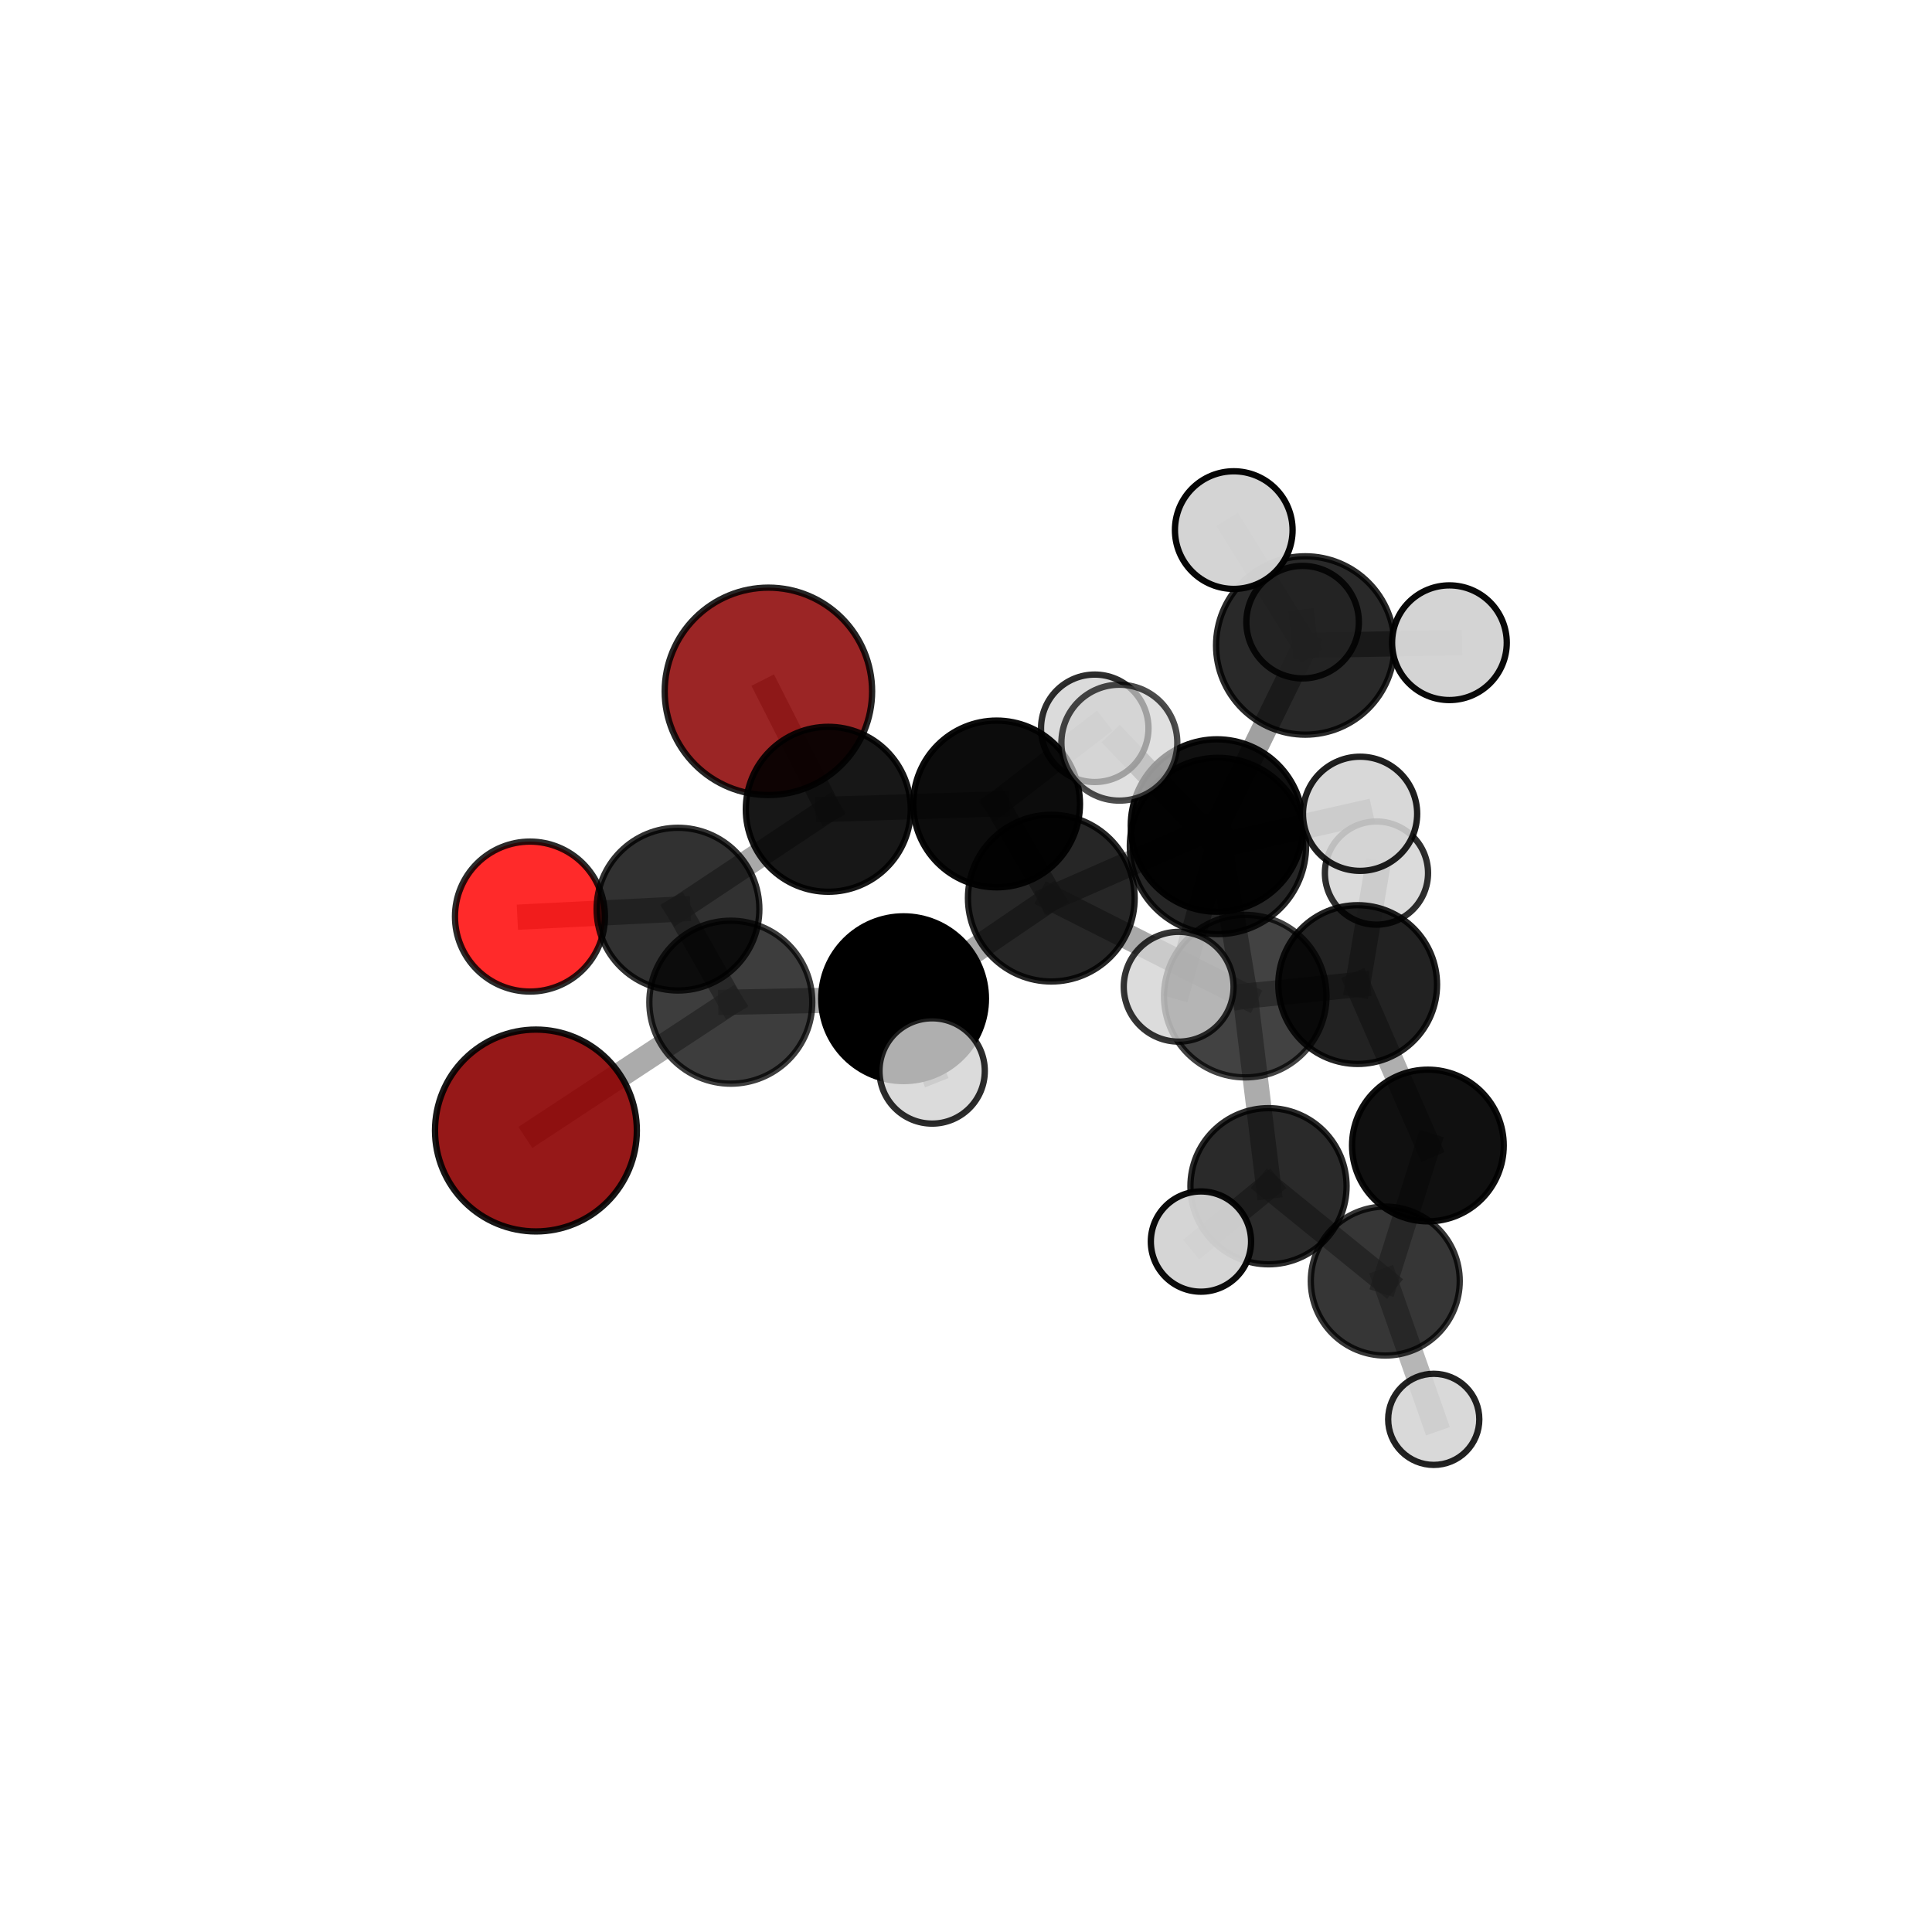 <?xml version="1.0" encoding="utf-8" standalone="no"?>
<!DOCTYPE svg PUBLIC "-//W3C//DTD SVG 1.1//EN"
  "http://www.w3.org/Graphics/SVG/1.1/DTD/svg11.dtd">
<svg xmlns:xlink="http://www.w3.org/1999/xlink" width="153pt" height="153pt" viewBox="0 0 153 153" xmlns="http://www.w3.org/2000/svg" version="1.1">
 <defs>
  <style type="text/css">*{stroke-linejoin: round; stroke-linecap: butt}</style>
 </defs>
 <g id="figure_1">
  <g id="patch_1">
   <path d="M 0 153 
L 153 153 
L 153 0 
L 0 0 
L 0 153 
z
" style="fill: none"/>
  </g>
  <g id="patch_2">
   <path d="M 7.2 145.8 
L 145.8 145.8 
L 145.8 7.2 
L 7.2 7.2 
L 7.2 145.8 
z
" style="fill: none"/>
  </g>
  <g id="axes_1">
   <g id="line2d_1">
    <path d="M 60.852 54.749 
L 65.593 64.09 
" clip-path="url(#pcaa95ad0e0)" style="fill: none; stroke: #808080; stroke-opacity: 0.681; stroke-width: 2; stroke-linecap: square"/>
   </g>
   <g id="line2d_2">
    <path d="M 65.593 64.09 
L 53.692 71.998 
" clip-path="url(#pcaa95ad0e0)" style="fill: none; stroke: #808080; stroke-opacity: 0.675; stroke-width: 2; stroke-linecap: square"/>
   </g>
   <g id="line2d_3">
    <path d="M 42.441 89.529 
L 57.874 79.366 
" clip-path="url(#pcaa95ad0e0)" style="fill: none; stroke: #808080; stroke-opacity: 0.663; stroke-width: 2; stroke-linecap: square"/>
   </g>
   <g id="line2d_4">
    <path d="M 57.874 79.366 
L 53.692 71.998 
" clip-path="url(#pcaa95ad0e0)" style="fill: none; stroke: #808080; stroke-opacity: 0.669; stroke-width: 2; stroke-linecap: square"/>
   </g>
   <g id="line2d_5">
    <path d="M 41.969 72.586 
L 53.692 71.998 
" clip-path="url(#pcaa95ad0e0)" style="fill: none; stroke: #808080; stroke-opacity: 0.663; stroke-width: 2; stroke-linecap: square"/>
   </g>
   <g id="line2d_6">
    <path d="M 96.375 65.375 
L 98.615 78.886 
" clip-path="url(#pcaa95ad0e0)" style="fill: none; stroke: #808080; stroke-opacity: 0.696; stroke-width: 2; stroke-linecap: square"/>
   </g>
   <g id="line2d_7">
    <path d="M 96.375 65.375 
L 83.256 71.126 
" clip-path="url(#pcaa95ad0e0)" style="fill: none; stroke: #808080; stroke-opacity: 0.709; stroke-width: 2; stroke-linecap: square"/>
   </g>
   <g id="line2d_8">
    <path d="M 96.375 65.375 
L 103.365 51.116 
" clip-path="url(#pcaa95ad0e0)" style="fill: none; stroke: #808080; stroke-opacity: 0.744; stroke-width: 2; stroke-linecap: square"/>
   </g>
   <g id="line2d_9">
    <path d="M 96.375 65.375 
L 96.453 66.995 
" clip-path="url(#pcaa95ad0e0)" style="fill: none; stroke: #808080; stroke-opacity: 0.738; stroke-width: 2; stroke-linecap: square"/>
   </g>
   <g id="line2d_10">
    <path d="M 98.615 78.886 
L 83.256 71.126 
" clip-path="url(#pcaa95ad0e0)" style="fill: none; stroke: #808080; stroke-opacity: 0.679; stroke-width: 2; stroke-linecap: square"/>
   </g>
   <g id="line2d_11">
    <path d="M 98.615 78.886 
L 107.518 77.97 
" clip-path="url(#pcaa95ad0e0)" style="fill: none; stroke: #808080; stroke-opacity: 0.656; stroke-width: 2; stroke-linecap: square"/>
   </g>
   <g id="line2d_12">
    <path d="M 98.615 78.886 
L 100.456 93.941 
" clip-path="url(#pcaa95ad0e0)" style="fill: none; stroke: #808080; stroke-opacity: 0.649; stroke-width: 2; stroke-linecap: square"/>
   </g>
   <g id="line2d_13">
    <path d="M 83.256 71.126 
L 71.556 79.091 
" clip-path="url(#pcaa95ad0e0)" style="fill: none; stroke: #808080; stroke-opacity: 0.686; stroke-width: 2; stroke-linecap: square"/>
   </g>
   <g id="line2d_14">
    <path d="M 83.256 71.126 
L 78.925 63.668 
" clip-path="url(#pcaa95ad0e0)" style="fill: none; stroke: #808080; stroke-opacity: 0.692; stroke-width: 2; stroke-linecap: square"/>
   </g>
   <g id="line2d_15">
    <path d="M 103.365 51.116 
L 97.705 41.979 
" clip-path="url(#pcaa95ad0e0)" style="fill: none; stroke: #808080; stroke-opacity: 0.781; stroke-width: 2; stroke-linecap: square"/>
   </g>
   <g id="line2d_16">
    <path d="M 103.365 51.116 
L 114.784 50.898 
" clip-path="url(#pcaa95ad0e0)" style="fill: none; stroke: #808080; stroke-opacity: 0.766; stroke-width: 2; stroke-linecap: square"/>
   </g>
   <g id="line2d_17">
    <path d="M 103.365 51.116 
L 103.157 49.271 
" clip-path="url(#pcaa95ad0e0)" style="fill: none; stroke: #808080; stroke-opacity: 0.756; stroke-width: 2; stroke-linecap: square"/>
   </g>
   <g id="line2d_18">
    <path d="M 96.453 66.995 
L 88.645 58.815 
" clip-path="url(#pcaa95ad0e0)" style="fill: none; stroke: #808080; stroke-opacity: 0.766; stroke-width: 2; stroke-linecap: square"/>
   </g>
   <g id="line2d_19">
    <path d="M 96.453 66.995 
L 93.34 78.142 
" clip-path="url(#pcaa95ad0e0)" style="fill: none; stroke: #808080; stroke-opacity: 0.736; stroke-width: 2; stroke-linecap: square"/>
   </g>
   <g id="line2d_20">
    <path d="M 96.453 66.995 
L 107.708 64.446 
" clip-path="url(#pcaa95ad0e0)" style="fill: none; stroke: #808080; stroke-opacity: 0.757; stroke-width: 2; stroke-linecap: square"/>
   </g>
   <g id="line2d_21">
    <path d="M 107.518 77.97 
L 113.078 90.716 
" clip-path="url(#pcaa95ad0e0)" style="fill: none; stroke: #808080; stroke-opacity: 0.626; stroke-width: 2; stroke-linecap: square"/>
   </g>
   <g id="line2d_22">
    <path d="M 107.518 77.97 
L 109.006 69.141 
" clip-path="url(#pcaa95ad0e0)" style="fill: none; stroke: #808080; stroke-opacity: 0.654; stroke-width: 2; stroke-linecap: square"/>
   </g>
   <g id="line2d_23">
    <path d="M 100.456 93.941 
L 109.703 101.451 
" clip-path="url(#pcaa95ad0e0)" style="fill: none; stroke: #808080; stroke-opacity: 0.612; stroke-width: 2; stroke-linecap: square"/>
   </g>
   <g id="line2d_24">
    <path d="M 100.456 93.941 
L 95.107 98.323 
" clip-path="url(#pcaa95ad0e0)" style="fill: none; stroke: #808080; stroke-opacity: 0.633; stroke-width: 2; stroke-linecap: square"/>
   </g>
   <g id="line2d_25">
    <path d="M 71.556 79.091 
L 57.874 79.366 
" clip-path="url(#pcaa95ad0e0)" style="fill: none; stroke: #808080; stroke-opacity: 0.675; stroke-width: 2; stroke-linecap: square"/>
   </g>
   <g id="line2d_26">
    <path d="M 71.556 79.091 
L 73.82 84.812 
" clip-path="url(#pcaa95ad0e0)" style="fill: none; stroke: #808080; stroke-opacity: 0.68; stroke-width: 2; stroke-linecap: square"/>
   </g>
   <g id="line2d_27">
    <path d="M 78.925 63.668 
L 65.593 64.09 
" clip-path="url(#pcaa95ad0e0)" style="fill: none; stroke: #808080; stroke-opacity: 0.686; stroke-width: 2; stroke-linecap: square"/>
   </g>
   <g id="line2d_28">
    <path d="M 78.925 63.668 
L 86.696 57.675 
" clip-path="url(#pcaa95ad0e0)" style="fill: none; stroke: #808080; stroke-opacity: 0.696; stroke-width: 2; stroke-linecap: square"/>
   </g>
   <g id="line2d_29">
    <path d="M 109.703 101.451 
L 113.078 90.716 
" clip-path="url(#pcaa95ad0e0)" style="fill: none; stroke: #808080; stroke-opacity: 0.6; stroke-width: 2; stroke-linecap: square"/>
   </g>
   <g id="line2d_30">
    <path d="M 109.703 101.451 
L 113.542 112.401 
" clip-path="url(#pcaa95ad0e0)" style="fill: none; stroke: #808080; stroke-opacity: 0.576; stroke-width: 2; stroke-linecap: square"/>
   </g>
   <g id="Path3DCollection_1">
    <path d="M 60.852 62.961 
C 63.03 62.961 65.119 62.095 66.659 60.555 
C 68.199 59.015 69.064 56.927 69.064 54.749 
C 69.064 52.571 68.199 50.482 66.659 48.942 
C 65.119 47.402 63.03 46.537 60.852 46.537 
C 58.674 46.537 56.586 47.402 55.046 48.942 
C 53.506 50.482 52.64 52.571 52.64 54.749 
C 52.64 56.927 53.506 59.015 55.046 60.555 
C 56.586 62.095 58.674 62.961 60.852 62.961 
z
" clip-path="url(#pcaa95ad0e0)" style="fill: #8b0000; fill-opacity: 0.852; stroke: #000000; stroke-opacity: 0.852; stroke-width: 0.5"/>
    <path d="M 109.006 73.226 
C 110.09 73.226 111.129 72.795 111.895 72.029 
C 112.661 71.263 113.091 70.224 113.091 69.141 
C 113.091 68.058 112.661 67.019 111.895 66.253 
C 111.129 65.487 110.09 65.056 109.006 65.056 
C 107.923 65.056 106.884 65.487 106.118 66.253 
C 105.352 67.019 104.922 68.058 104.922 69.141 
C 104.922 70.224 105.352 71.263 106.118 72.029 
C 106.884 72.795 107.923 73.226 109.006 73.226 
z
" clip-path="url(#pcaa95ad0e0)" style="fill: #d3d3d3; fill-opacity: 0.82; stroke: #000000; stroke-opacity: 0.82; stroke-width: 0.5"/>
    <path d="M 86.696 61.93 
C 87.825 61.93 88.907 61.481 89.705 60.684 
C 90.502 59.886 90.951 58.804 90.951 57.675 
C 90.951 56.547 90.502 55.465 89.705 54.667 
C 88.907 53.869 87.825 53.421 86.696 53.421 
C 85.568 53.421 84.486 53.869 83.688 54.667 
C 82.89 55.465 82.442 56.547 82.442 57.675 
C 82.442 58.804 82.89 59.886 83.688 60.684 
C 84.486 61.481 85.568 61.93 86.696 61.93 
z
" clip-path="url(#pcaa95ad0e0)" style="fill: #d3d3d3; fill-opacity: 0.822; stroke: #000000; stroke-opacity: 0.822; stroke-width: 0.5"/>
    <path d="M 65.593 70.621 
C 67.325 70.621 68.987 69.933 70.212 68.708 
C 71.436 67.483 72.125 65.822 72.125 64.09 
C 72.125 62.358 71.436 60.696 70.212 59.471 
C 68.987 58.246 67.325 57.558 65.593 57.558 
C 63.861 57.558 62.199 58.246 60.975 59.471 
C 59.75 60.696 59.062 62.358 59.062 64.09 
C 59.062 65.822 59.75 67.483 60.975 68.708 
C 62.199 69.933 63.861 70.621 65.593 70.621 
z
" clip-path="url(#pcaa95ad0e0)" style="fill-opacity: 0.907; stroke: #000000; stroke-opacity: 0.907; stroke-width: 0.5"/>
    <path d="M 41.969 78.524 
C 43.543 78.524 45.054 77.898 46.167 76.785 
C 47.281 75.671 47.907 74.161 47.907 72.586 
C 47.907 71.011 47.281 69.501 46.167 68.387 
C 45.054 67.274 43.543 66.648 41.969 66.648 
C 40.394 66.648 38.883 67.274 37.77 68.387 
C 36.656 69.501 36.031 71.011 36.031 72.586 
C 36.031 74.161 36.656 75.671 37.77 76.785 
C 38.883 77.898 40.394 78.524 41.969 78.524 
z
" clip-path="url(#pcaa95ad0e0)" style="fill: #ff0000; fill-opacity: 0.834; stroke: #000000; stroke-opacity: 0.834; stroke-width: 0.5"/>
    <path d="M 107.518 84.257 
C 109.185 84.257 110.784 83.594 111.963 82.415 
C 113.142 81.237 113.804 79.637 113.804 77.97 
C 113.804 76.303 113.142 74.704 111.963 73.525 
C 110.784 72.346 109.185 71.684 107.518 71.684 
C 105.851 71.684 104.252 72.346 103.073 73.525 
C 101.894 74.704 101.231 76.303 101.231 77.97 
C 101.231 79.637 101.894 81.237 103.073 82.415 
C 104.252 83.594 105.851 84.257 107.518 84.257 
z
" clip-path="url(#pcaa95ad0e0)" style="fill-opacity: 0.864; stroke: #000000; stroke-opacity: 0.864; stroke-width: 0.5"/>
    <path d="M 78.925 70.27 
C 80.676 70.27 82.355 69.575 83.593 68.337 
C 84.831 67.099 85.527 65.419 85.527 63.668 
C 85.527 61.917 84.831 60.238 83.593 59 
C 82.355 57.762 80.676 57.066 78.925 57.066 
C 77.174 57.066 75.495 57.762 74.257 59 
C 73.018 60.238 72.323 61.917 72.323 63.668 
C 72.323 65.419 73.018 67.099 74.257 68.337 
C 75.495 69.575 77.174 70.27 78.925 70.27 
z
" clip-path="url(#pcaa95ad0e0)" style="fill-opacity: 0.953; stroke: #000000; stroke-opacity: 0.953; stroke-width: 0.5"/>
    <path d="M 113.078 96.723 
C 114.671 96.723 116.199 96.09 117.326 94.963 
C 118.452 93.837 119.085 92.309 119.085 90.716 
C 119.085 89.123 118.452 87.595 117.326 86.469 
C 116.199 85.342 114.671 84.71 113.078 84.71 
C 111.485 84.71 109.958 85.342 108.831 86.469 
C 107.705 87.595 107.072 89.123 107.072 90.716 
C 107.072 92.309 107.705 93.837 108.831 94.963 
C 109.958 96.09 111.485 96.723 113.078 96.723 
z
" clip-path="url(#pcaa95ad0e0)" style="fill-opacity: 0.937; stroke: #000000; stroke-opacity: 0.937; stroke-width: 0.5"/>
    <path d="M 53.692 78.442 
C 55.401 78.442 57.04 77.763 58.248 76.555 
C 59.457 75.347 60.136 73.707 60.136 71.998 
C 60.136 70.289 59.457 68.65 58.248 67.442 
C 57.04 66.233 55.401 65.554 53.692 65.554 
C 51.983 65.554 50.344 66.233 49.135 67.442 
C 47.927 68.65 47.248 70.289 47.248 71.998 
C 47.248 73.707 47.927 75.347 49.135 76.555 
C 50.344 77.763 51.983 78.442 53.692 78.442 
z
" clip-path="url(#pcaa95ad0e0)" style="fill-opacity: 0.807; stroke: #000000; stroke-opacity: 0.807; stroke-width: 0.5"/>
    <path d="M 103.157 53.726 
C 104.338 53.726 105.472 53.256 106.307 52.421 
C 107.143 51.585 107.612 50.452 107.612 49.271 
C 107.612 48.089 107.143 46.956 106.307 46.12 
C 105.472 45.285 104.338 44.815 103.157 44.815 
C 101.975 44.815 100.842 45.285 100.007 46.12 
C 99.171 46.956 98.702 48.089 98.702 49.271 
C 98.702 50.452 99.171 51.585 100.007 52.421 
C 100.842 53.256 101.975 53.726 103.157 53.726 
z
" clip-path="url(#pcaa95ad0e0)" style="fill: #d3d3d3; fill-opacity: 0.85; stroke: #000000; stroke-opacity: 0.85; stroke-width: 0.5"/>
    <path d="M 109.703 107.349 
C 111.267 107.349 112.767 106.728 113.873 105.622 
C 114.979 104.516 115.601 103.016 115.601 101.451 
C 115.601 99.887 114.979 98.387 113.873 97.281 
C 112.767 96.175 111.267 95.554 109.703 95.554 
C 108.139 95.554 106.639 96.175 105.533 97.281 
C 104.427 98.387 103.806 99.887 103.806 101.451 
C 103.806 103.016 104.427 104.516 105.533 105.622 
C 106.639 106.728 108.139 107.349 109.703 107.349 
z
" clip-path="url(#pcaa95ad0e0)" style="fill-opacity: 0.789; stroke: #000000; stroke-opacity: 0.789; stroke-width: 0.5"/>
    <path d="M 113.542 116.01 
C 114.499 116.01 115.416 115.629 116.093 114.953 
C 116.77 114.276 117.15 113.358 117.15 112.401 
C 117.15 111.444 116.77 110.527 116.093 109.85 
C 115.416 109.173 114.499 108.793 113.542 108.793 
C 112.585 108.793 111.667 109.173 110.99 109.85 
C 110.313 110.527 109.933 111.444 109.933 112.401 
C 109.933 113.358 110.313 114.276 110.99 114.953 
C 111.667 115.629 112.585 116.01 113.542 116.01 
z
" clip-path="url(#pcaa95ad0e0)" style="fill: #d3d3d3; fill-opacity: 0.864; stroke: #000000; stroke-opacity: 0.864; stroke-width: 0.5"/>
    <path d="M 98.615 85.321 
C 100.322 85.321 101.959 84.643 103.165 83.437 
C 104.372 82.23 105.05 80.593 105.05 78.886 
C 105.05 77.18 104.372 75.543 103.165 74.336 
C 101.959 73.13 100.322 72.452 98.615 72.452 
C 96.909 72.452 95.272 73.13 94.065 74.336 
C 92.858 75.543 92.18 77.18 92.18 78.886 
C 92.18 80.593 92.858 82.23 94.065 83.437 
C 95.272 84.643 96.909 85.321 98.615 85.321 
z
" clip-path="url(#pcaa95ad0e0)" style="fill-opacity: 0.74; stroke: #000000; stroke-opacity: 0.74; stroke-width: 0.5"/>
    <path d="M 83.256 77.727 
C 85.007 77.727 86.686 77.031 87.924 75.793 
C 89.162 74.556 89.858 72.876 89.858 71.126 
C 89.858 69.375 89.162 67.696 87.924 66.458 
C 86.686 65.22 85.007 64.524 83.256 64.524 
C 81.505 64.524 79.826 65.22 78.588 66.458 
C 77.35 67.696 76.655 69.375 76.655 71.126 
C 76.655 72.876 77.35 74.556 78.588 75.793 
C 79.826 77.031 81.505 77.727 83.256 77.727 
z
" clip-path="url(#pcaa95ad0e0)" style="fill-opacity: 0.851; stroke: #000000; stroke-opacity: 0.851; stroke-width: 0.5"/>
    <path d="M 57.874 85.819 
C 59.586 85.819 61.227 85.139 62.437 83.929 
C 63.647 82.719 64.327 81.077 64.327 79.366 
C 64.327 77.654 63.647 76.013 62.437 74.803 
C 61.227 73.593 59.586 72.913 57.874 72.913 
C 56.163 72.913 54.522 73.593 53.312 74.803 
C 52.101 76.013 51.422 77.654 51.422 79.366 
C 51.422 81.077 52.101 82.719 53.312 83.929 
C 54.522 85.139 56.163 85.819 57.874 85.819 
z
" clip-path="url(#pcaa95ad0e0)" style="fill-opacity: 0.759; stroke: #000000; stroke-opacity: 0.759; stroke-width: 0.5"/>
    <path d="M 103.365 58.18 
C 105.239 58.18 107.035 57.436 108.36 56.111 
C 109.684 54.786 110.429 52.99 110.429 51.116 
C 110.429 49.243 109.684 47.446 108.36 46.122 
C 107.035 44.797 105.239 44.053 103.365 44.053 
C 101.492 44.053 99.695 44.797 98.371 46.122 
C 97.046 47.446 96.302 49.243 96.302 51.116 
C 96.302 52.99 97.046 54.786 98.371 56.111 
C 99.695 57.436 101.492 58.18 103.365 58.18 
z
" clip-path="url(#pcaa95ad0e0)" style="fill-opacity: 0.837; stroke: #000000; stroke-opacity: 0.837; stroke-width: 0.5"/>
    <path d="M 100.456 100.124 
C 102.096 100.124 103.669 99.472 104.828 98.313 
C 105.988 97.153 106.639 95.58 106.639 93.941 
C 106.639 92.301 105.988 90.728 104.828 89.568 
C 103.669 88.409 102.096 87.757 100.456 87.757 
C 98.816 87.757 97.243 88.409 96.084 89.568 
C 94.924 90.728 94.273 92.301 94.273 93.941 
C 94.273 95.58 94.924 97.153 96.084 98.313 
C 97.243 99.472 98.816 100.124 100.456 100.124 
z
" clip-path="url(#pcaa95ad0e0)" style="fill-opacity: 0.835; stroke: #000000; stroke-opacity: 0.835; stroke-width: 0.5"/>
    <path d="M 71.556 85.613 
C 73.286 85.613 74.945 84.926 76.168 83.703 
C 77.392 82.48 78.079 80.82 78.079 79.091 
C 78.079 77.361 77.392 75.702 76.168 74.478 
C 74.945 73.255 73.286 72.568 71.556 72.568 
C 69.826 72.568 68.167 73.255 66.944 74.478 
C 65.721 75.702 65.033 77.361 65.033 79.091 
C 65.033 80.82 65.721 82.48 66.944 83.703 
C 68.167 84.926 69.826 85.613 71.556 85.613 
z
" clip-path="url(#pcaa95ad0e0)" style="stroke: #000000; stroke-width: 0.5"/>
    <path d="M 114.784 55.439 
C 115.988 55.439 117.143 54.96 117.995 54.109 
C 118.846 53.257 119.325 52.102 119.325 50.898 
C 119.325 49.694 118.846 48.539 117.995 47.687 
C 117.143 46.836 115.988 46.357 114.784 46.357 
C 113.58 46.357 112.425 46.836 111.573 47.687 
C 110.722 48.539 110.243 49.694 110.243 50.898 
C 110.243 52.102 110.722 53.257 111.573 54.109 
C 112.425 54.96 113.58 55.439 114.784 55.439 
z
" clip-path="url(#pcaa95ad0e0)" style="fill: #d3d3d3; fill-opacity: 0.963; stroke: #000000; stroke-opacity: 0.963; stroke-width: 0.5"/>
    <path d="M 96.375 72.202 
C 98.186 72.202 99.922 71.483 101.203 70.202 
C 102.483 68.922 103.202 67.185 103.202 65.375 
C 103.202 63.564 102.483 61.828 101.203 60.548 
C 99.922 59.267 98.186 58.548 96.375 58.548 
C 94.565 58.548 92.828 59.267 91.548 60.548 
C 90.268 61.828 89.548 63.564 89.548 65.375 
C 89.548 67.185 90.268 68.922 91.548 70.202 
C 92.828 71.483 94.565 72.202 96.375 72.202 
z
" clip-path="url(#pcaa95ad0e0)" style="fill-opacity: 0.936; stroke: #000000; stroke-opacity: 0.936; stroke-width: 0.5"/>
    <path d="M 97.705 46.638 
C 98.94 46.638 100.125 46.147 100.999 45.273 
C 101.872 44.4 102.363 43.215 102.363 41.979 
C 102.363 40.744 101.872 39.559 100.999 38.685 
C 100.125 37.812 98.94 37.321 97.705 37.321 
C 96.469 37.321 95.284 37.812 94.411 38.685 
C 93.537 39.559 93.047 40.744 93.047 41.979 
C 93.047 43.215 93.537 44.4 94.411 45.273 
C 95.284 46.147 96.469 46.638 97.705 46.638 
z
" clip-path="url(#pcaa95ad0e0)" style="fill: #d3d3d3; fill-opacity: 0.978; stroke: #000000; stroke-opacity: 0.978; stroke-width: 0.5"/>
    <path d="M 42.441 97.521 
C 44.561 97.521 46.594 96.679 48.093 95.18 
C 49.591 93.681 50.434 91.648 50.434 89.529 
C 50.434 87.409 49.591 85.376 48.093 83.877 
C 46.594 82.378 44.561 81.536 42.441 81.536 
C 40.321 81.536 38.288 82.378 36.79 83.877 
C 35.291 85.376 34.449 87.409 34.449 89.529 
C 34.449 91.648 35.291 93.681 36.79 95.18 
C 38.288 96.679 40.321 97.521 42.441 97.521 
z
" clip-path="url(#pcaa95ad0e0)" style="fill: #8b0000; fill-opacity: 0.903; stroke: #000000; stroke-opacity: 0.903; stroke-width: 0.5"/>
    <path d="M 95.107 102.292 
C 96.16 102.292 97.17 101.874 97.914 101.13 
C 98.658 100.385 99.076 99.376 99.076 98.323 
C 99.076 97.27 98.658 96.261 97.914 95.517 
C 97.17 94.772 96.16 94.354 95.107 94.354 
C 94.055 94.354 93.045 94.772 92.301 95.517 
C 91.557 96.261 91.138 97.27 91.138 98.323 
C 91.138 99.376 91.557 100.385 92.301 101.13 
C 93.045 101.874 94.055 102.292 95.107 102.292 
z
" clip-path="url(#pcaa95ad0e0)" style="fill: #d3d3d3; fill-opacity: 0.956; stroke: #000000; stroke-opacity: 0.956; stroke-width: 0.5"/>
    <path d="M 73.82 88.982 
C 74.926 88.982 75.986 88.542 76.768 87.76 
C 77.55 86.978 77.989 85.918 77.989 84.812 
C 77.989 83.706 77.55 82.646 76.768 81.864 
C 75.986 81.082 74.926 80.642 73.82 80.642 
C 72.714 80.642 71.653 81.082 70.871 81.864 
C 70.089 82.646 69.65 83.706 69.65 84.812 
C 69.65 85.918 70.089 86.978 70.871 87.76 
C 71.653 88.542 72.714 88.982 73.82 88.982 
z
" clip-path="url(#pcaa95ad0e0)" style="fill: #d3d3d3; fill-opacity: 0.827; stroke: #000000; stroke-opacity: 0.827; stroke-width: 0.5"/>
    <path d="M 96.453 73.976 
C 98.305 73.976 100.08 73.24 101.389 71.931 
C 102.698 70.622 103.434 68.846 103.434 66.995 
C 103.434 65.144 102.698 63.368 101.389 62.059 
C 100.08 60.75 98.305 60.014 96.453 60.014 
C 94.602 60.014 92.826 60.75 91.517 62.059 
C 90.208 63.368 89.473 65.144 89.473 66.995 
C 89.473 68.846 90.208 70.622 91.517 71.931 
C 92.826 73.24 94.602 73.976 96.453 73.976 
z
" clip-path="url(#pcaa95ad0e0)" style="fill-opacity: 0.851; stroke: #000000; stroke-opacity: 0.851; stroke-width: 0.5"/>
    <path d="M 93.34 82.489 
C 94.493 82.489 95.599 82.031 96.414 81.216 
C 97.229 80.4 97.688 79.295 97.688 78.142 
C 97.688 76.989 97.229 75.883 96.414 75.068 
C 95.599 74.253 94.493 73.795 93.34 73.795 
C 92.187 73.795 91.082 74.253 90.266 75.068 
C 89.451 75.883 88.993 76.989 88.993 78.142 
C 88.993 79.295 89.451 80.4 90.266 81.216 
C 91.082 82.031 92.187 82.489 93.34 82.489 
z
" clip-path="url(#pcaa95ad0e0)" style="fill: #d3d3d3; fill-opacity: 0.794; stroke: #000000; stroke-opacity: 0.794; stroke-width: 0.5"/>
    <path d="M 107.708 68.966 
C 108.907 68.966 110.057 68.49 110.905 67.642 
C 111.753 66.795 112.229 65.645 112.229 64.446 
C 112.229 63.247 111.753 62.097 110.905 61.249 
C 110.057 60.402 108.907 59.925 107.708 59.925 
C 106.51 59.925 105.36 60.402 104.512 61.249 
C 103.664 62.097 103.188 63.247 103.188 64.446 
C 103.188 65.645 103.664 66.795 104.512 67.642 
C 105.36 68.49 106.51 68.966 107.708 68.966 
z
" clip-path="url(#pcaa95ad0e0)" style="fill: #d3d3d3; fill-opacity: 0.876; stroke: #000000; stroke-opacity: 0.876; stroke-width: 0.5"/>
    <path d="M 88.645 63.404 
C 89.862 63.404 91.029 62.921 91.89 62.06 
C 92.75 61.199 93.234 60.032 93.234 58.815 
C 93.234 57.598 92.75 56.431 91.89 55.57 
C 91.029 54.709 89.862 54.226 88.645 54.226 
C 87.428 54.226 86.26 54.709 85.4 55.57 
C 84.539 56.431 84.056 57.598 84.056 58.815 
C 84.056 60.032 84.539 61.199 85.4 62.06 
C 86.26 62.921 87.428 63.404 88.645 63.404 
z
" clip-path="url(#pcaa95ad0e0)" style="fill: #d3d3d3; fill-opacity: 0.7; stroke: #000000; stroke-opacity: 0.7; stroke-width: 0.5"/>
   </g>
  </g>
 </g>
 <defs>
  <clipPath id="pcaa95ad0e0">
   <rect x="7.2" y="7.2" width="138.6" height="138.6"/>
  </clipPath>
 </defs>
</svg>
